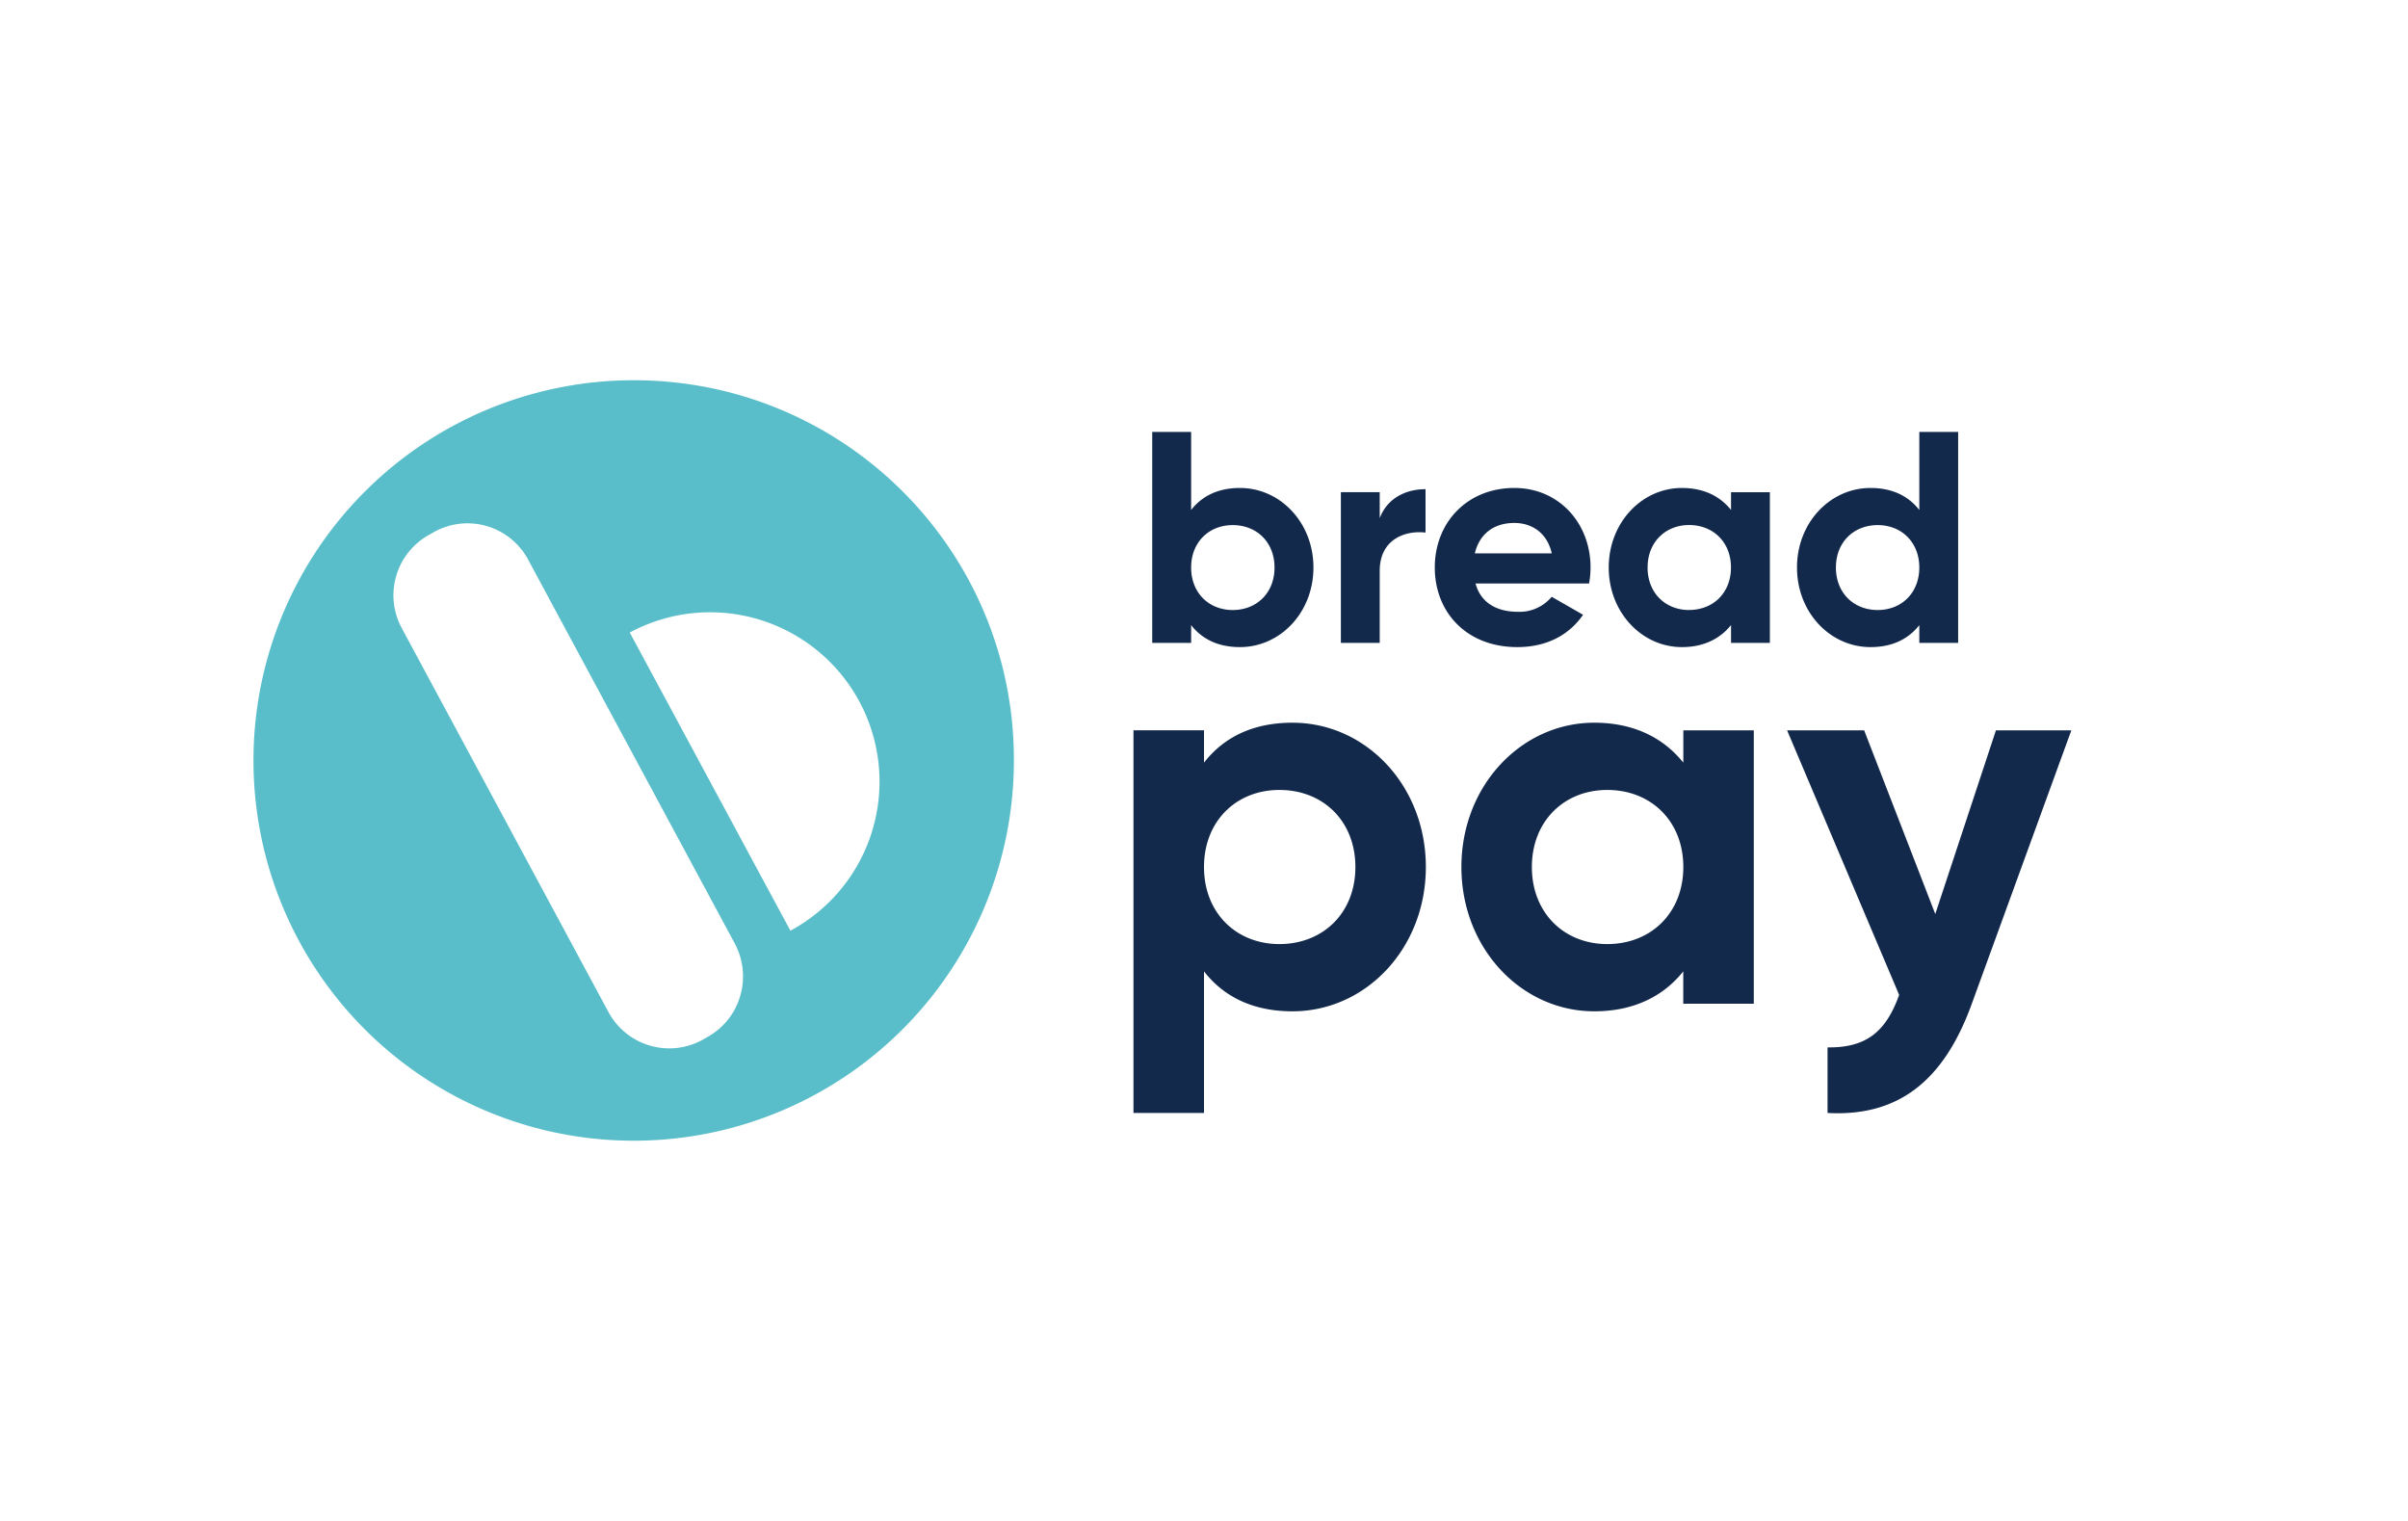 <svg xmlns="http://www.w3.org/2000/svg" width="38" height="24" fill="none" aria-labelledby="pi-breadpay" role="img" viewBox="0 0 38 24"><title id="pi-breadpay">Bread Pay</title><path fill="#fff" d="M0 0h38v24H0z"/><path fill="#13294B" d="M20.397 11.404c-.63 0-1.087.233-1.397.63v-.51h-1.113v6.038H19v-2.234c.31.397.767.63 1.397.63 1.156 0 2.104-.992 2.104-2.277s-.948-2.277-2.104-2.277m-.207 3.493c-.681 0-1.19-.491-1.19-1.216 0-.724.509-1.216 1.19-1.216.69 0 1.199.492 1.199 1.216 0 .725-.51 1.216-1.2 1.216Zm6.374-3.372v.509c-.311-.388-.777-.63-1.406-.63-1.148 0-2.096.992-2.096 2.277s.948 2.277 2.096 2.277c.63 0 1.095-.241 1.405-.63v.51h1.113v-4.313zm-1.2 3.372c-.68 0-1.19-.491-1.19-1.216 0-.724.51-1.216 1.19-1.216.69 0 1.2.492 1.2 1.216 0 .725-.51 1.216-1.2 1.216m6.133-3.372-.957 2.898-1.122-2.898h-1.216l1.768 4.174c-.207.578-.517.837-1.13.828v1.035c1.096.06 1.829-.483 2.277-1.725l1.57-4.312zM19.567 7.7c-.347 0-.6.129-.77.347V6.816h-.614v3.328h.614v-.28c.17.218.423.347.77.347.637 0 1.16-.547 1.16-1.256 0-.708-.523-1.255-1.16-1.255m-.114 1.926c-.376 0-.656-.271-.656-.67 0-.4.28-.67.656-.67.38 0 .66.27.66.67 0 .399-.28.67-.66.67m2.32-1.45v-.41h-.613v2.378h.613V9.008c0-.5.404-.642.723-.604v-.685c-.3 0-.6.133-.723.457m1.511 1.031h1.793a1.4 1.4 0 0 0 .023-.252c0-.699-.499-1.255-1.202-1.255-.747 0-1.256.547-1.256 1.255 0 .709.504 1.256 1.303 1.256.457 0 .813-.186 1.037-.51l-.495-.284a.66.66 0 0 1-.532.237c-.324 0-.585-.133-.67-.447Zm-.01-.475c.072-.304.296-.48.624-.48.256 0 .513.138.59.48zm4.043-.965v.28c-.171-.214-.428-.347-.775-.347-.633 0-1.155.547-1.155 1.255 0 .709.523 1.256 1.155 1.256.347 0 .604-.134.775-.348v.281h.613V7.767zm-.661 1.859c-.376 0-.656-.271-.656-.67 0-.4.28-.671.656-.671.38 0 .66.271.66.67 0 .4-.28.67-.66.67Zm3.632-2.81v1.231c-.171-.218-.423-.347-.77-.347-.637 0-1.16.547-1.16 1.255 0 .709.523 1.256 1.16 1.256.347 0 .599-.129.77-.347v.28h.613V6.816zm-.656 2.81c-.38 0-.66-.271-.66-.67 0-.4.28-.67.66-.67.376 0 .656.27.656.67 0 .399-.28.67-.656.67"/><path fill="#59BEC9" d="M10 6a6 6 0 1 0 0 12 6 6 0 0 0 6-6c.006-3.314-2.68-6-6-6m1.155 10.368-.078.045a1.09 1.09 0 0 1-1.475-.443L6.338 9.908a1.09 1.09 0 0 1 .443-1.474l.079-.045a1.086 1.086 0 0 1 1.475.443l3.263 6.061c.28.533.084 1.19-.443 1.475m1.318-1.682L9.938 9.981a2.675 2.675 0 0 1 3.623 1.088 2.67 2.67 0 0 1-1.088 3.617"/></svg>